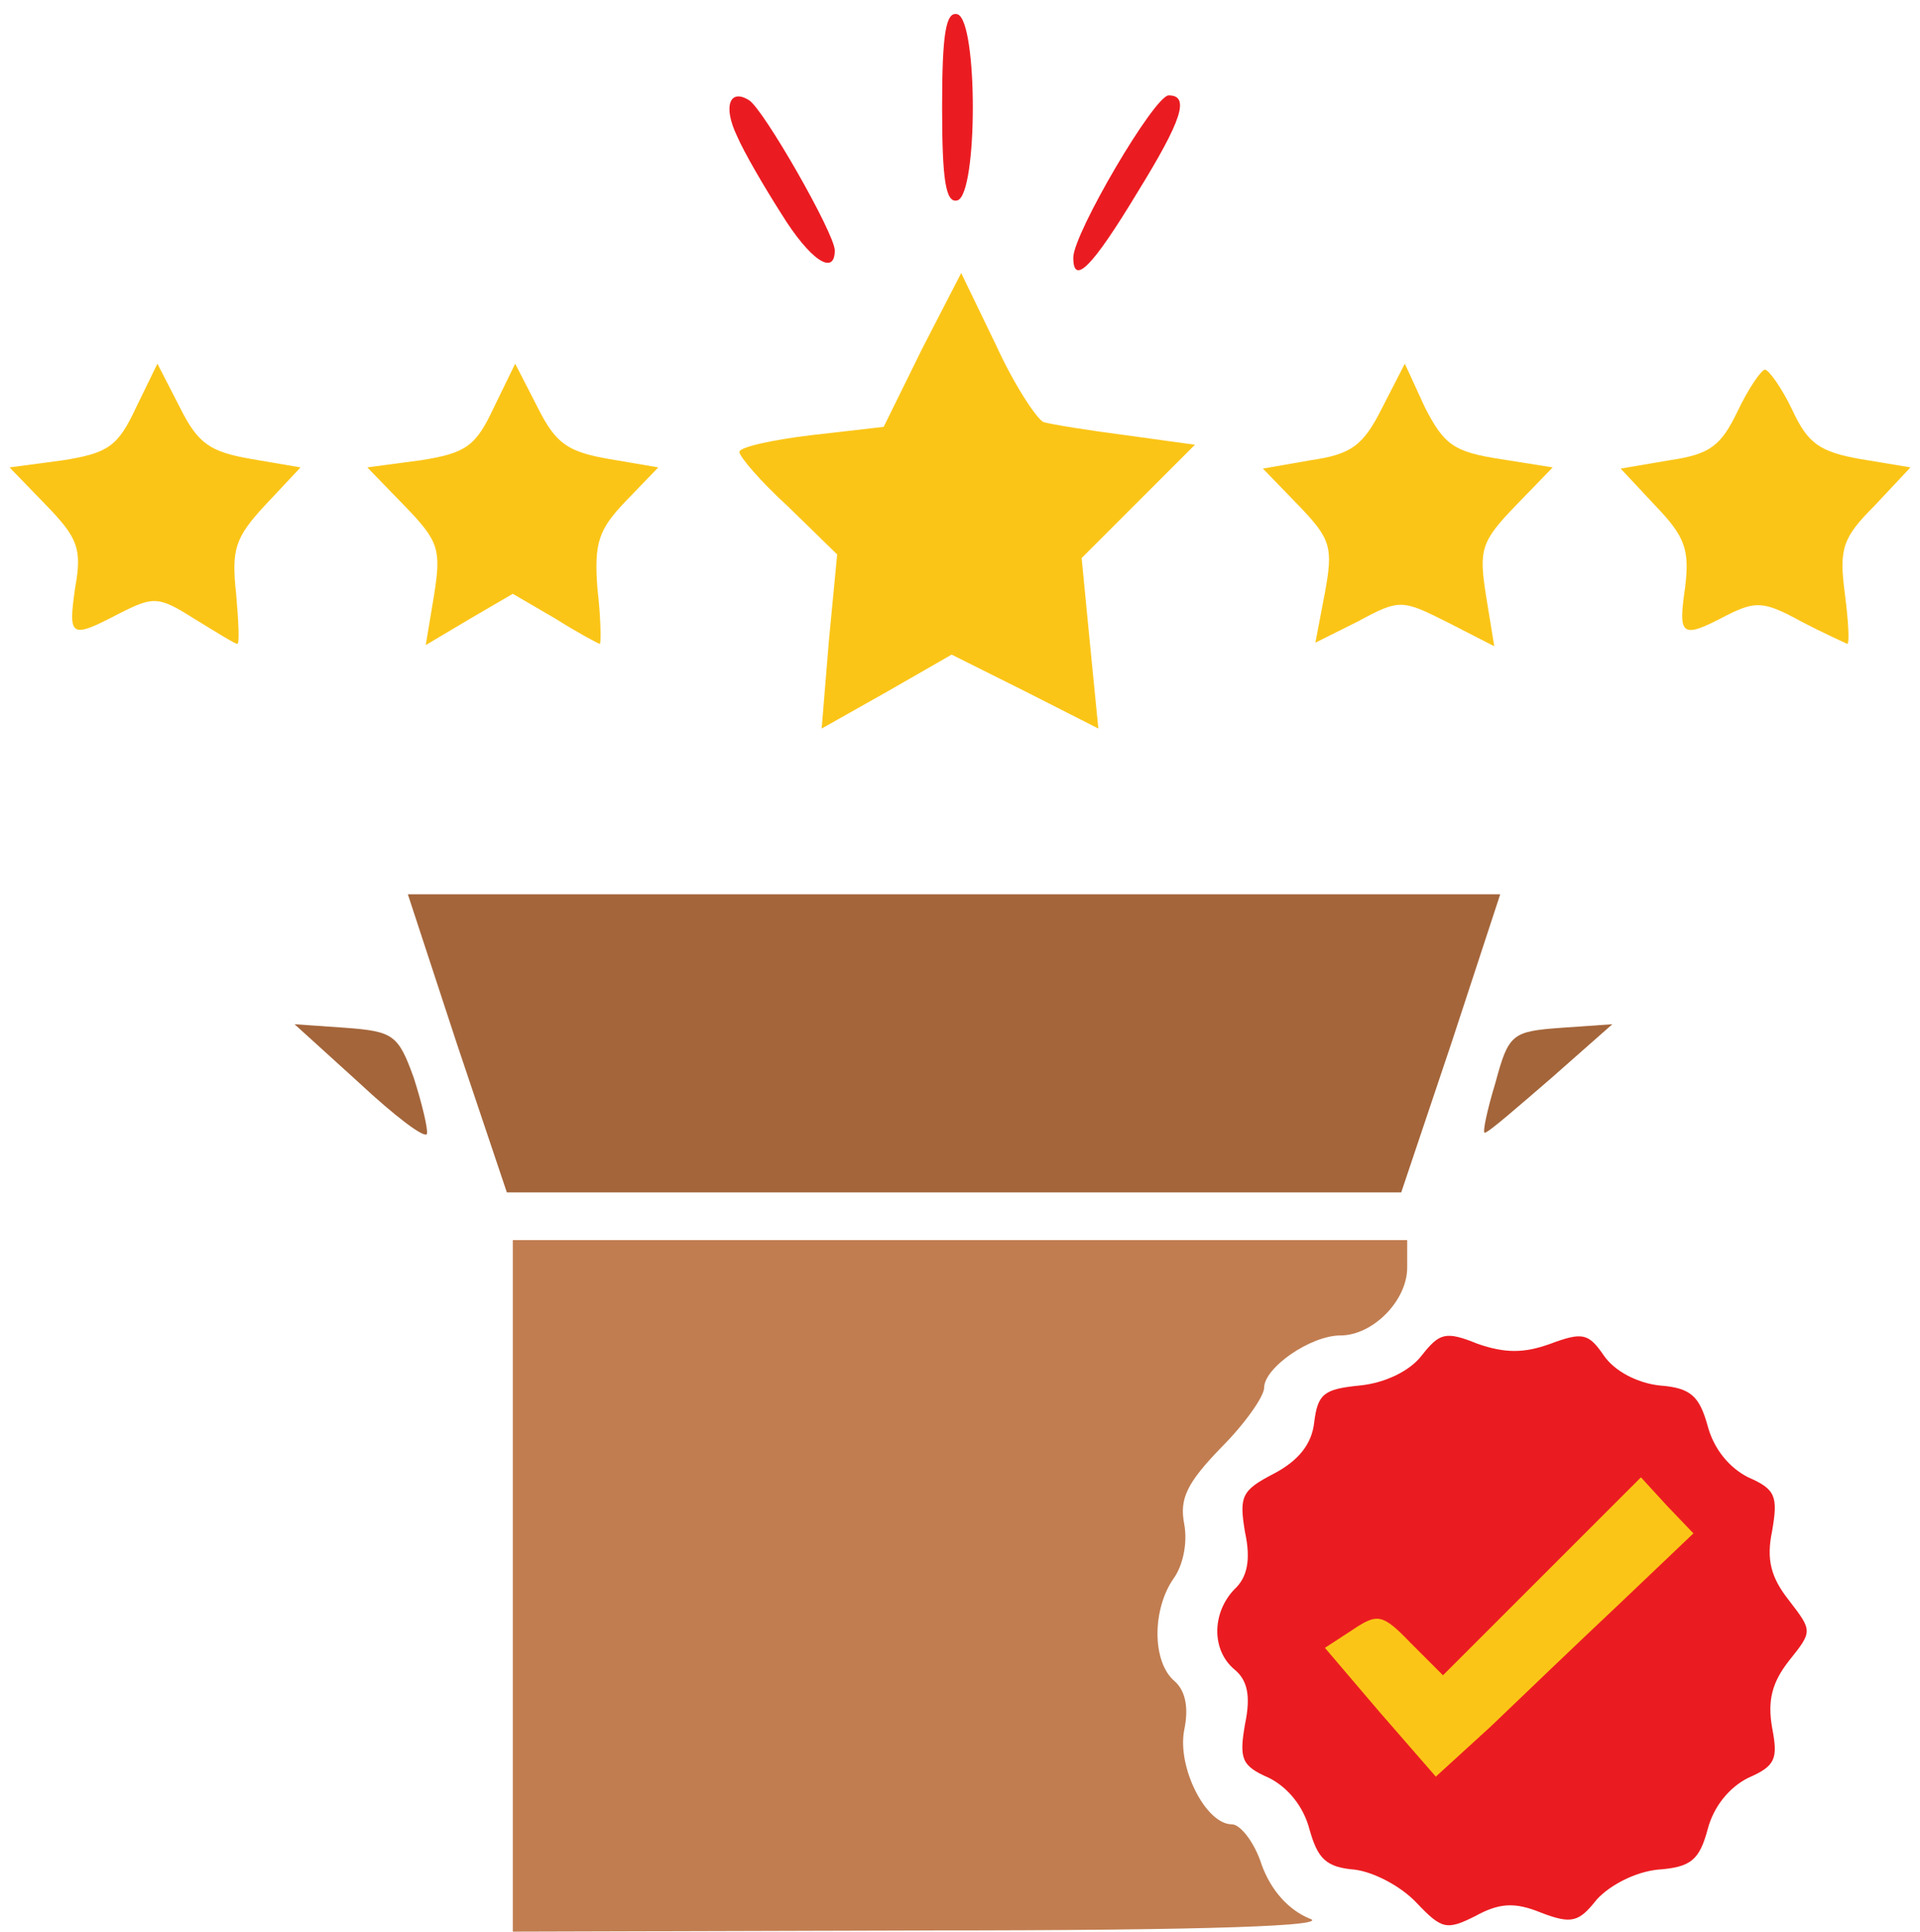<svg class="img-fluid" id="outputsvg" xmlns="http://www.w3.org/2000/svg" style="transform: none; transform-origin: 50% 50%; cursor: move;" width="161" height="162" viewBox="0 0 1610 1620"><g id="l3Dz7J2bQQy5A8lzSqEReWb" fill="rgb(251,197,23)" style="transform: none;"><g style="transform: none;"><path id="pyq9qfIB" d="M1127 1466 c-55 -64 -62 -104 -22 -130 29 -19 76 -21 93 -4 10 10 27 -2 80 -55 54 -53 74 -67 98 -67 39 0 74 36 74 77 0 27 -16 46 -107 132 -134 125 -146 127 -216 47z"></path><path id="p17oIhmJ6r" d="M695 538 l7 -73 -41 -40 c-23 -21 -41 -42 -41 -46 0 -4 27 -10 60 -14 l61 -7 32 -65 33 -64 29 60 c15 33 34 62 40 65 7 2 38 7 69 11 l58 8 -47 47 -48 48 7 72 7 71 -61 -31 -62 -31 -54 31 -55 31 6 -73z"></path><path id="pjk0YZ835" d="M163 519 c-30 -19 -34 -19 -62 -5 -42 22 -44 21 -38 -21 6 -33 2 -42 -24 -69 l-31 -32 45 -6 c38 -6 46 -12 61 -44 l18 -37 19 37 c15 30 25 37 60 43 l41 7 -30 32 c-25 27 -28 37 -24 74 2 23 3 42 1 42 -2 0 -18 -10 -36 -21z"></path><path id="plAbnHcyj" d="M364 499 c6 -38 4 -45 -24 -74 l-32 -33 45 -6 c38 -6 46 -12 61 -44 l18 -37 19 37 c15 30 25 37 60 43 l41 7 -27 28 c-23 24 -27 35 -24 74 3 25 3 46 2 46 -1 0 -18 -9 -37 -21 l-36 -21 -36 21 -37 22 7 -42z"></path><path id="p10O0MroRA" d="M1111 497 c7 -38 5 -45 -22 -73 l-30 -31 40 -7 c34 -5 44 -12 60 -44 l19 -37 17 37 c16 31 24 37 63 43 l44 7 -31 32 c-29 30 -31 37 -25 75 l7 43 -39 -20 c-38 -19 -40 -20 -75 -1 l-36 18 8 -42z"></path><path id="pWT3j3zDc" d="M1510 521 c-31 -17 -38 -17 -62 -5 -38 20 -41 18 -35 -23 4 -32 0 -43 -25 -69 l-29 -31 41 -7 c34 -5 43 -12 57 -41 9 -19 20 -35 23 -35 3 0 14 15 23 34 13 28 23 35 57 41 l42 7 -30 32 c-27 27 -30 36 -25 74 3 23 4 42 2 42 -2 -1 -20 -9 -39 -19z"></path></g></g><g id="l7ePw1YOVvvAseE4bMkCtGf" fill="rgb(193,125,80)" style="transform: none;"><g style="transform: none;"><path id="p3geXcnJi" d="M430 1330 l0 -290 375 0 375 0 0 23 c0 28 -29 57 -56 57 -25 0 -64 27 -64 44 0 7 -16 30 -36 50 -29 30 -35 43 -31 64 3 16 -1 35 -9 46 -18 26 -18 70 1 86 9 8 12 22 8 41 -6 31 18 79 40 79 7 0 19 15 25 34 8 22 23 38 40 45 19 6 -78 10 -320 10 l-348 1 0 -290z"></path></g></g><g id="l32qEWuTGGp7mqBMdTG4sbi" fill="rgb(164,101,58)" style="transform: none;"><g style="transform: none;"><path id="p10OPKVrXj" d="M383 875 l-41 -125 458 0 458 0 -41 125 -42 125 -375 0 -375 0 -42 -125z"></path><path id="pX163EOA" d="M301 908 l-54 -49 43 3 c40 3 44 6 57 42 7 22 12 43 11 47 -2 4 -27 -15 -57 -43z"></path><path id="pla2wnoHW" d="M1254 908 c11 -41 14 -43 55 -46 l43 -3 -51 45 c-29 25 -53 46 -56 46 -2 0 2 -19 9 -42z"></path></g></g><g id="l4YQCbPOcznZzHInl2CEFpk" fill="rgb(235,28,33)" style="transform: none;"><g style="transform: none;"><path id="pQ0MFeyqp" d="M1188 1596 c-13 -14 -36 -26 -52 -28 -24 -2 -31 -9 -38 -34 -5 -19 -18 -35 -34 -43 -23 -10 -25 -16 -20 -45 5 -24 2 -37 -9 -46 -19 -16 -19 -47 0 -67 11 -10 14 -25 9 -48 -5 -30 -3 -35 24 -49 21 -11 32 -25 34 -43 3 -24 8 -28 38 -31 21 -2 42 -12 52 -25 15 -19 20 -21 47 -10 23 8 39 8 61 0 27 -10 32 -9 45 10 9 13 28 23 47 25 26 2 33 9 40 34 5 19 18 35 34 43 23 10 25 16 20 45 -5 24 -1 39 14 58 20 26 20 26 0 51 -14 18 -18 33 -14 56 5 26 3 32 -20 42 -16 8 -29 24 -34 43 -7 26 -14 32 -42 34 -19 2 -40 13 -51 25 -15 19 -21 21 -47 11 -22 -9 -35 -8 -55 3 -24 12 -28 11 -49 -11z m169 -250 l63 -60 -22 -23 -22 -24 -83 83 -83 83 -27 -27 c-24 -25 -28 -25 -49 -11 l-23 15 46 54 47 54 46 -42 c25 -24 73 -70 107 -102z"></path><path id="pgY0r7M3F" d="M900 216 c0 -20 68 -136 80 -136 18 0 11 21 -26 81 -38 63 -54 79 -54 55z"></path><path id="pvkuBCh9e" d="M655 179 c-14 -22 -31 -51 -37 -65 -12 -25 -6 -40 10 -30 12 7 72 112 72 126 0 22 -21 8 -45 -31z"></path><path id="pCsq9FMSR" d="M790 90 c0 -61 3 -81 13 -78 17 6 17 150 0 156 -10 3 -13 -17 -13 -78z"></path></g></g></svg>